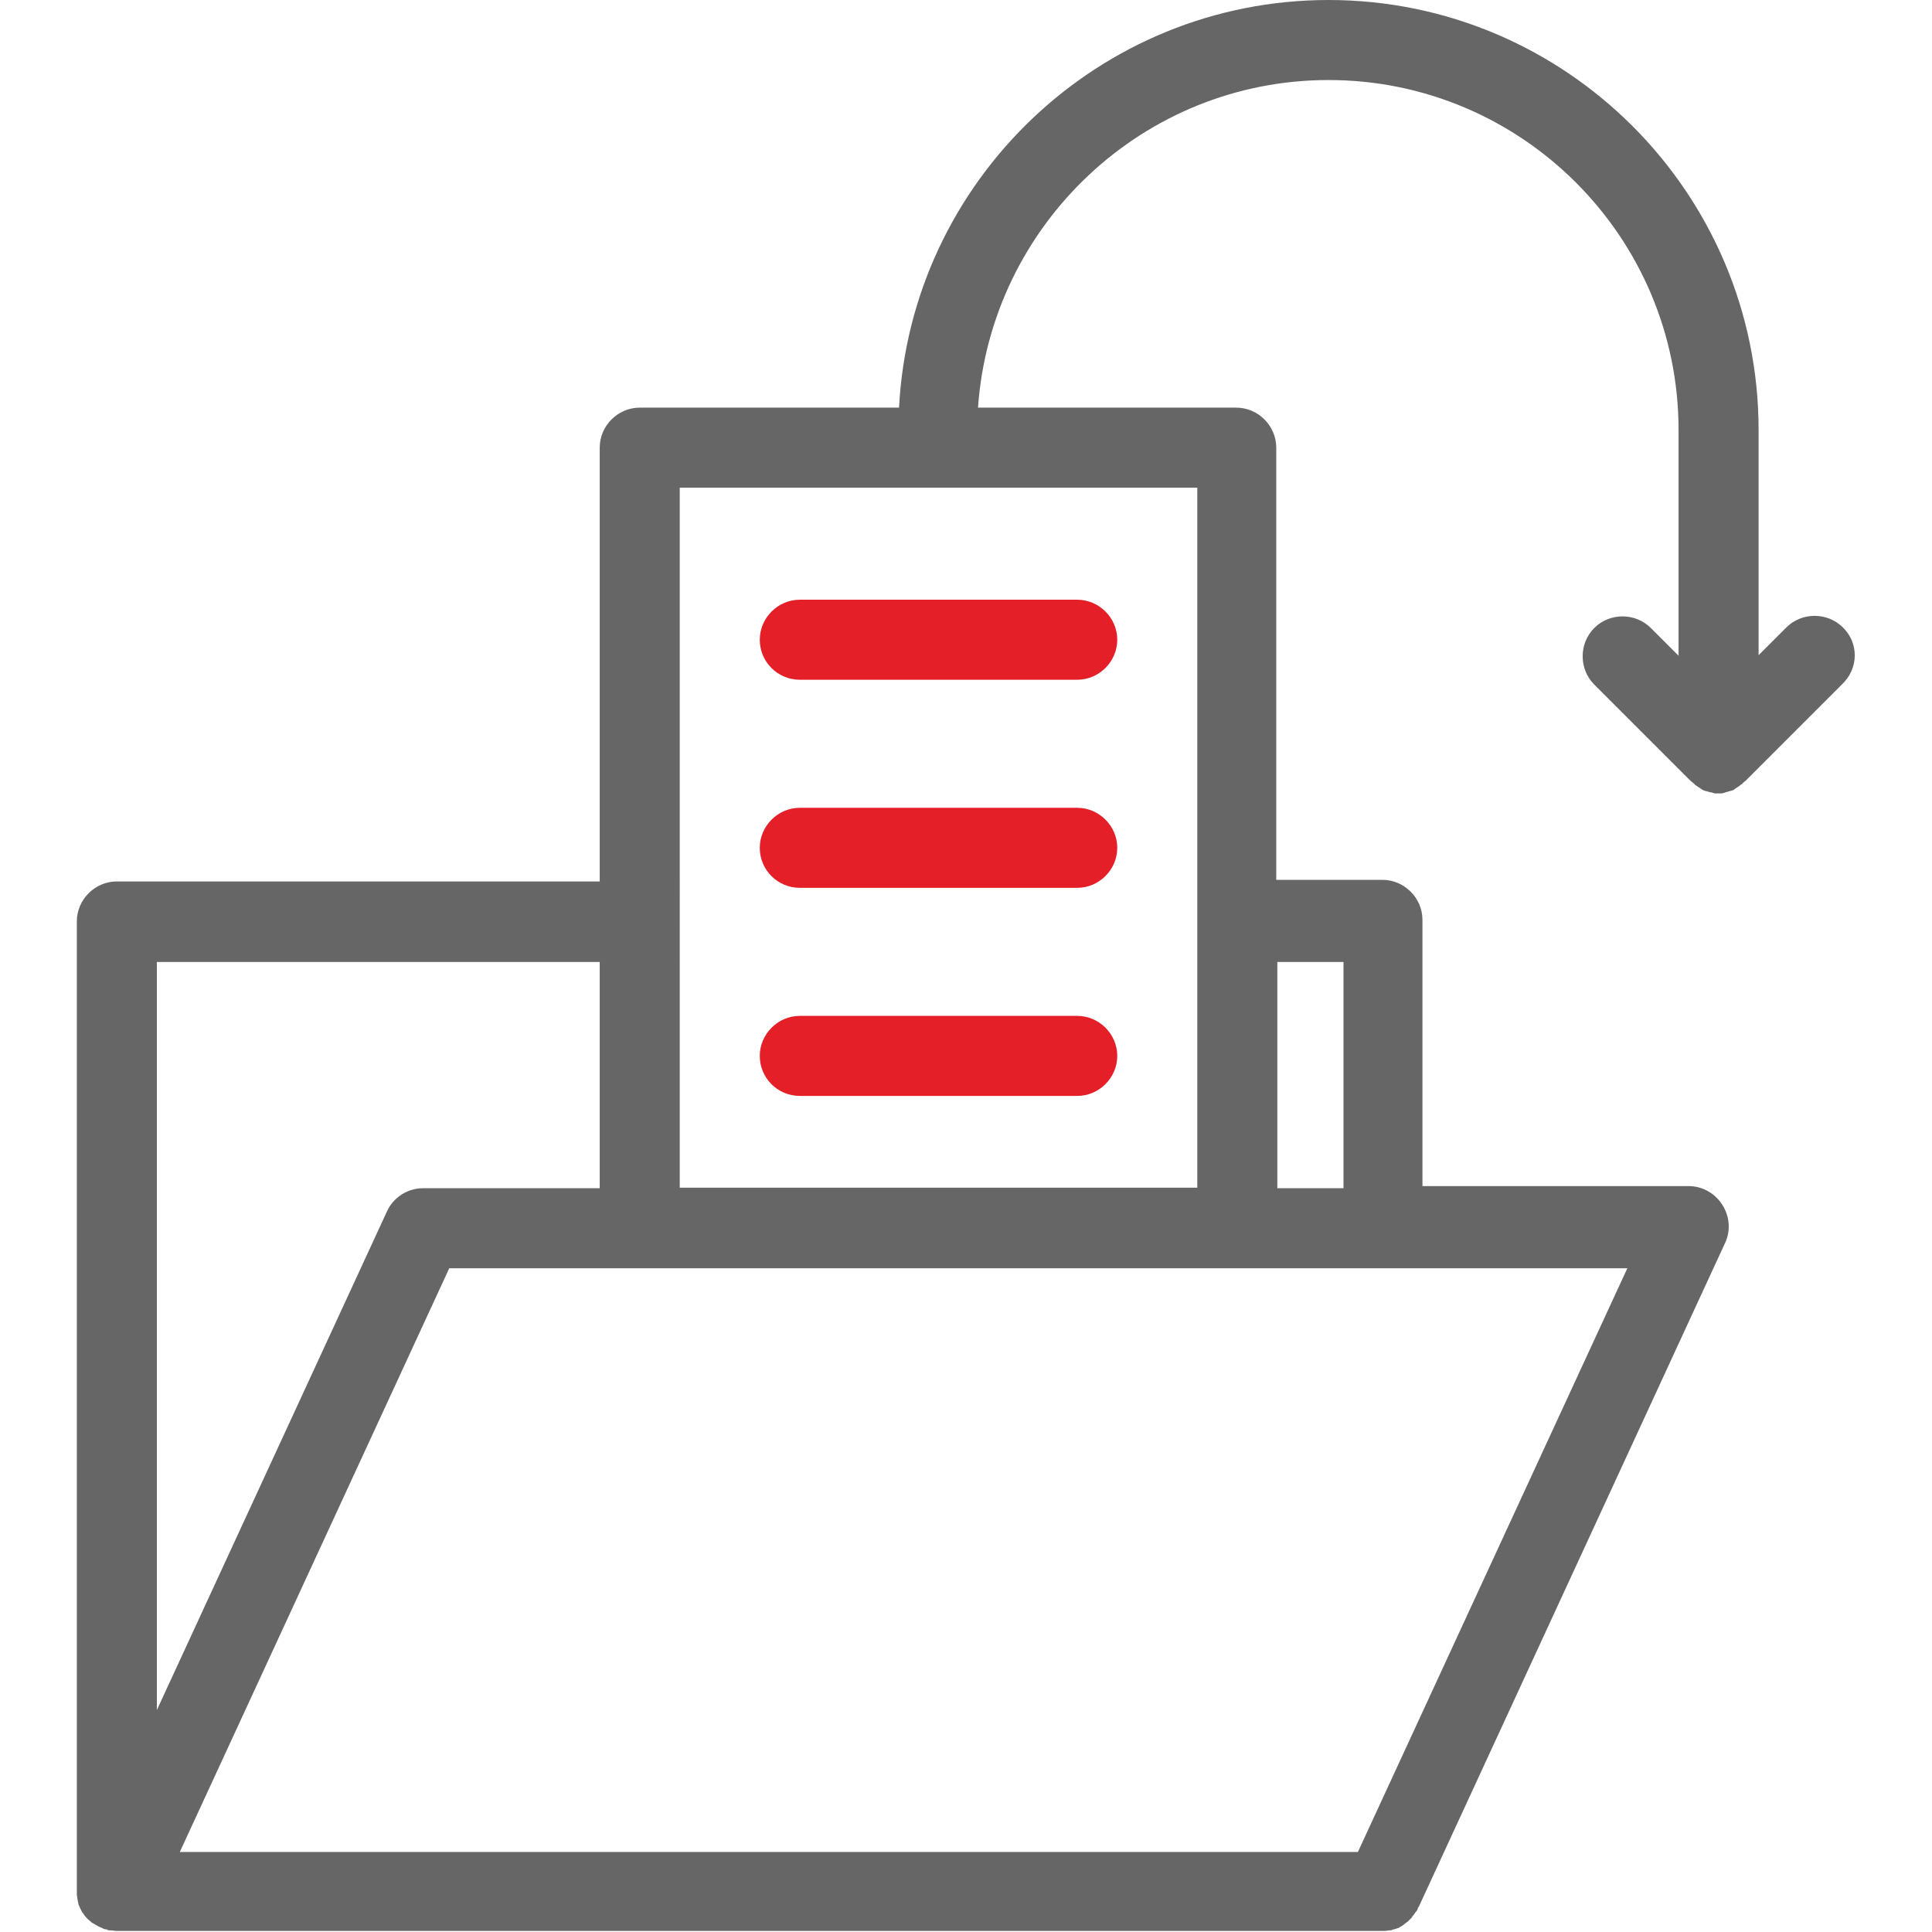 <?xml version="1.0" encoding="utf-8"?>
<!-- Generator: Adobe Illustrator 24.1.1, SVG Export Plug-In . SVG Version: 6.00 Build 0)  -->
<svg version="1.1" id="Capa_1" xmlns="http://www.w3.org/2000/svg" xmlns:xlink="http://www.w3.org/1999/xlink" x="0px" y="0px"
	 viewBox="0 0 362.1 362.1" style="enable-background:new 0 0 362.1 362.1;" xml:space="preserve">
<style type="text/css">
	.st0{fill:#666666;}
	.st1{fill:#E41F28;}
</style>
<g>
	<path class="st0" d="M345.4,117.6c-2.9-2.9-7.7-2.9-10.6,0l-5.2,5.2V80.6C329.6,36.1,293.4,0,249,0c-43,0-78.3,33.9-80.5,76.4
		h-48.6c-4.1,0-7.5,3.4-7.5,7.5v81.3H21.9c-4.1,0-7.5,3.4-7.5,7.5v181.8c0,0.1,0,0.2,0,0.3c0,0.1,0,0.2,0,0.3c0,0.2,0.1,0.5,0.1,0.7
		c0,0,0,0.1,0,0.1c0.1,0.3,0.1,0.6,0.2,0.9c0,0,0,0.1,0,0.1c0.1,0.2,0.2,0.5,0.3,0.7c0,0.1,0.1,0.1,0.1,0.2c0.1,0.2,0.2,0.4,0.3,0.6
		c0,0,0,0.1,0.1,0.1c0,0,0,0,0,0c0.2,0.2,0.3,0.5,0.5,0.7c0,0,0,0,0.1,0.1c0.2,0.2,0.3,0.4,0.5,0.5c0.1,0.1,0.1,0.1,0.2,0.2
		c0.2,0.1,0.3,0.3,0.5,0.4c0.1,0,0.1,0.1,0.2,0.1c0.5,0.3,1,0.6,1.5,0.8c0.1,0,0.1,0,0.2,0.1c0.2,0.1,0.4,0.2,0.7,0.2
		c0.1,0,0.2,0,0.2,0.1c0.2,0.1,0.4,0.1,0.6,0.1c0.1,0,0.2,0,0.2,0c0.3,0,0.6,0.1,0.9,0.1h237.4c0.3,0,0.7,0,1-0.1c0.1,0,0.2,0,0.2,0
		c0.3,0,0.6-0.1,0.8-0.2c0,0,0.1,0,0.1,0c0.3-0.1,0.6-0.2,0.9-0.3c0,0,0.1,0,0.1-0.1c0.3-0.1,0.5-0.3,0.7-0.4c0,0,0.1-0.1,0.1-0.1
		c0.3-0.2,0.5-0.4,0.8-0.6c0,0,0.1-0.1,0.1-0.1c0.2-0.2,0.4-0.4,0.6-0.6c0-0.1,0.1-0.1,0.1-0.2c0.2-0.2,0.4-0.5,0.6-0.8
		c0,0,0-0.1,0.1-0.1c0.2-0.2,0.3-0.5,0.4-0.8c0,0,0-0.1,0.1-0.1l57.4-124.4c1.1-2.3,0.9-5-0.5-7.2c-1.4-2.2-3.8-3.5-6.3-3.5h-49.9
		v-49.9c0-4.1-3.4-7.5-7.5-7.5h-19.9V83.9c0-4.1-3.4-7.5-7.5-7.5h-48.4C185.7,42.2,214.2,15,249,15c36.2,0,65.6,29.4,65.6,65.6v42.3
		l-5.2-5.2c-2.9-2.9-7.7-2.9-10.6,0c-2.9,2.9-2.9,7.7,0,10.6l18,18c0.2,0.2,0.4,0.3,0.6,0.5c0.1,0.1,0.2,0.1,0.2,0.2
		c0.1,0.1,0.2,0.2,0.4,0.3c0.1,0.1,0.2,0.1,0.3,0.2c0.1,0.1,0.2,0.1,0.3,0.2c0.1,0.1,0.2,0.1,0.3,0.2c0.1,0.1,0.2,0.1,0.3,0.2
		c0.1,0,0.2,0.1,0.3,0.1c0.1,0,0.2,0.1,0.4,0.1c0.1,0,0.2,0.1,0.3,0.1c0.1,0,0.3,0.1,0.4,0.1c0.1,0,0.3,0,0.4,0.1
		c0.1,0,0.2,0,0.3,0.1c0.2,0,0.5,0,0.7,0s0.5,0,0.7,0c0.1,0,0.2,0,0.3-0.1c0.1,0,0.3,0,0.4-0.1c0.1,0,0.3-0.1,0.4-0.1
		c0.1,0,0.2-0.1,0.3-0.1c0.1,0,0.2-0.1,0.4-0.1c0.1,0,0.2-0.1,0.3-0.1c0.1,0,0.2-0.1,0.3-0.2c0.1-0.1,0.2-0.1,0.3-0.2
		c0.1-0.1,0.2-0.1,0.3-0.2c0.1-0.1,0.2-0.1,0.3-0.2c0.1-0.1,0.2-0.2,0.4-0.3c0.1-0.1,0.2-0.1,0.2-0.2c0.2-0.2,0.4-0.3,0.6-0.5l18-18
		C348.4,125.3,348.4,120.5,345.4,117.6z M112.4,180.3v42.4H79.3c-2.9,0-5.6,1.7-6.8,4.4l-43.1,93.4V180.3H112.4z M254.5,347.1H33.7
		l50.5-109.4H305L254.5,347.1z M251.8,180.3v42.4h-12.4v-42.4H251.8z M224.4,172.7C224.4,172.7,224.4,172.8,224.4,172.7
		C224.4,172.8,224.4,172.8,224.4,172.7v49.9h-97V91.4h97V172.7z"/>
	<path class="st1" d="M149.9,127.4h52c4.1,0,7.5-3.4,7.5-7.5c0-4.1-3.4-7.5-7.5-7.5h-52c-4.1,0-7.5,3.4-7.5,7.5
		C142.4,124.1,145.8,127.4,149.9,127.4z"/>
	<path class="st1" d="M149.9,166.4h52c4.1,0,7.5-3.4,7.5-7.5s-3.4-7.5-7.5-7.5h-52c-4.1,0-7.5,3.4-7.5,7.5
		C142.4,163.1,145.8,166.4,149.9,166.4z"/>
	<path class="st1" d="M149.9,205.4h52c4.1,0,7.5-3.4,7.5-7.5s-3.4-7.5-7.5-7.5h-52c-4.1,0-7.5,3.4-7.5,7.5
		C142.4,202.1,145.8,205.4,149.9,205.4z"/>
</g>
</svg>
